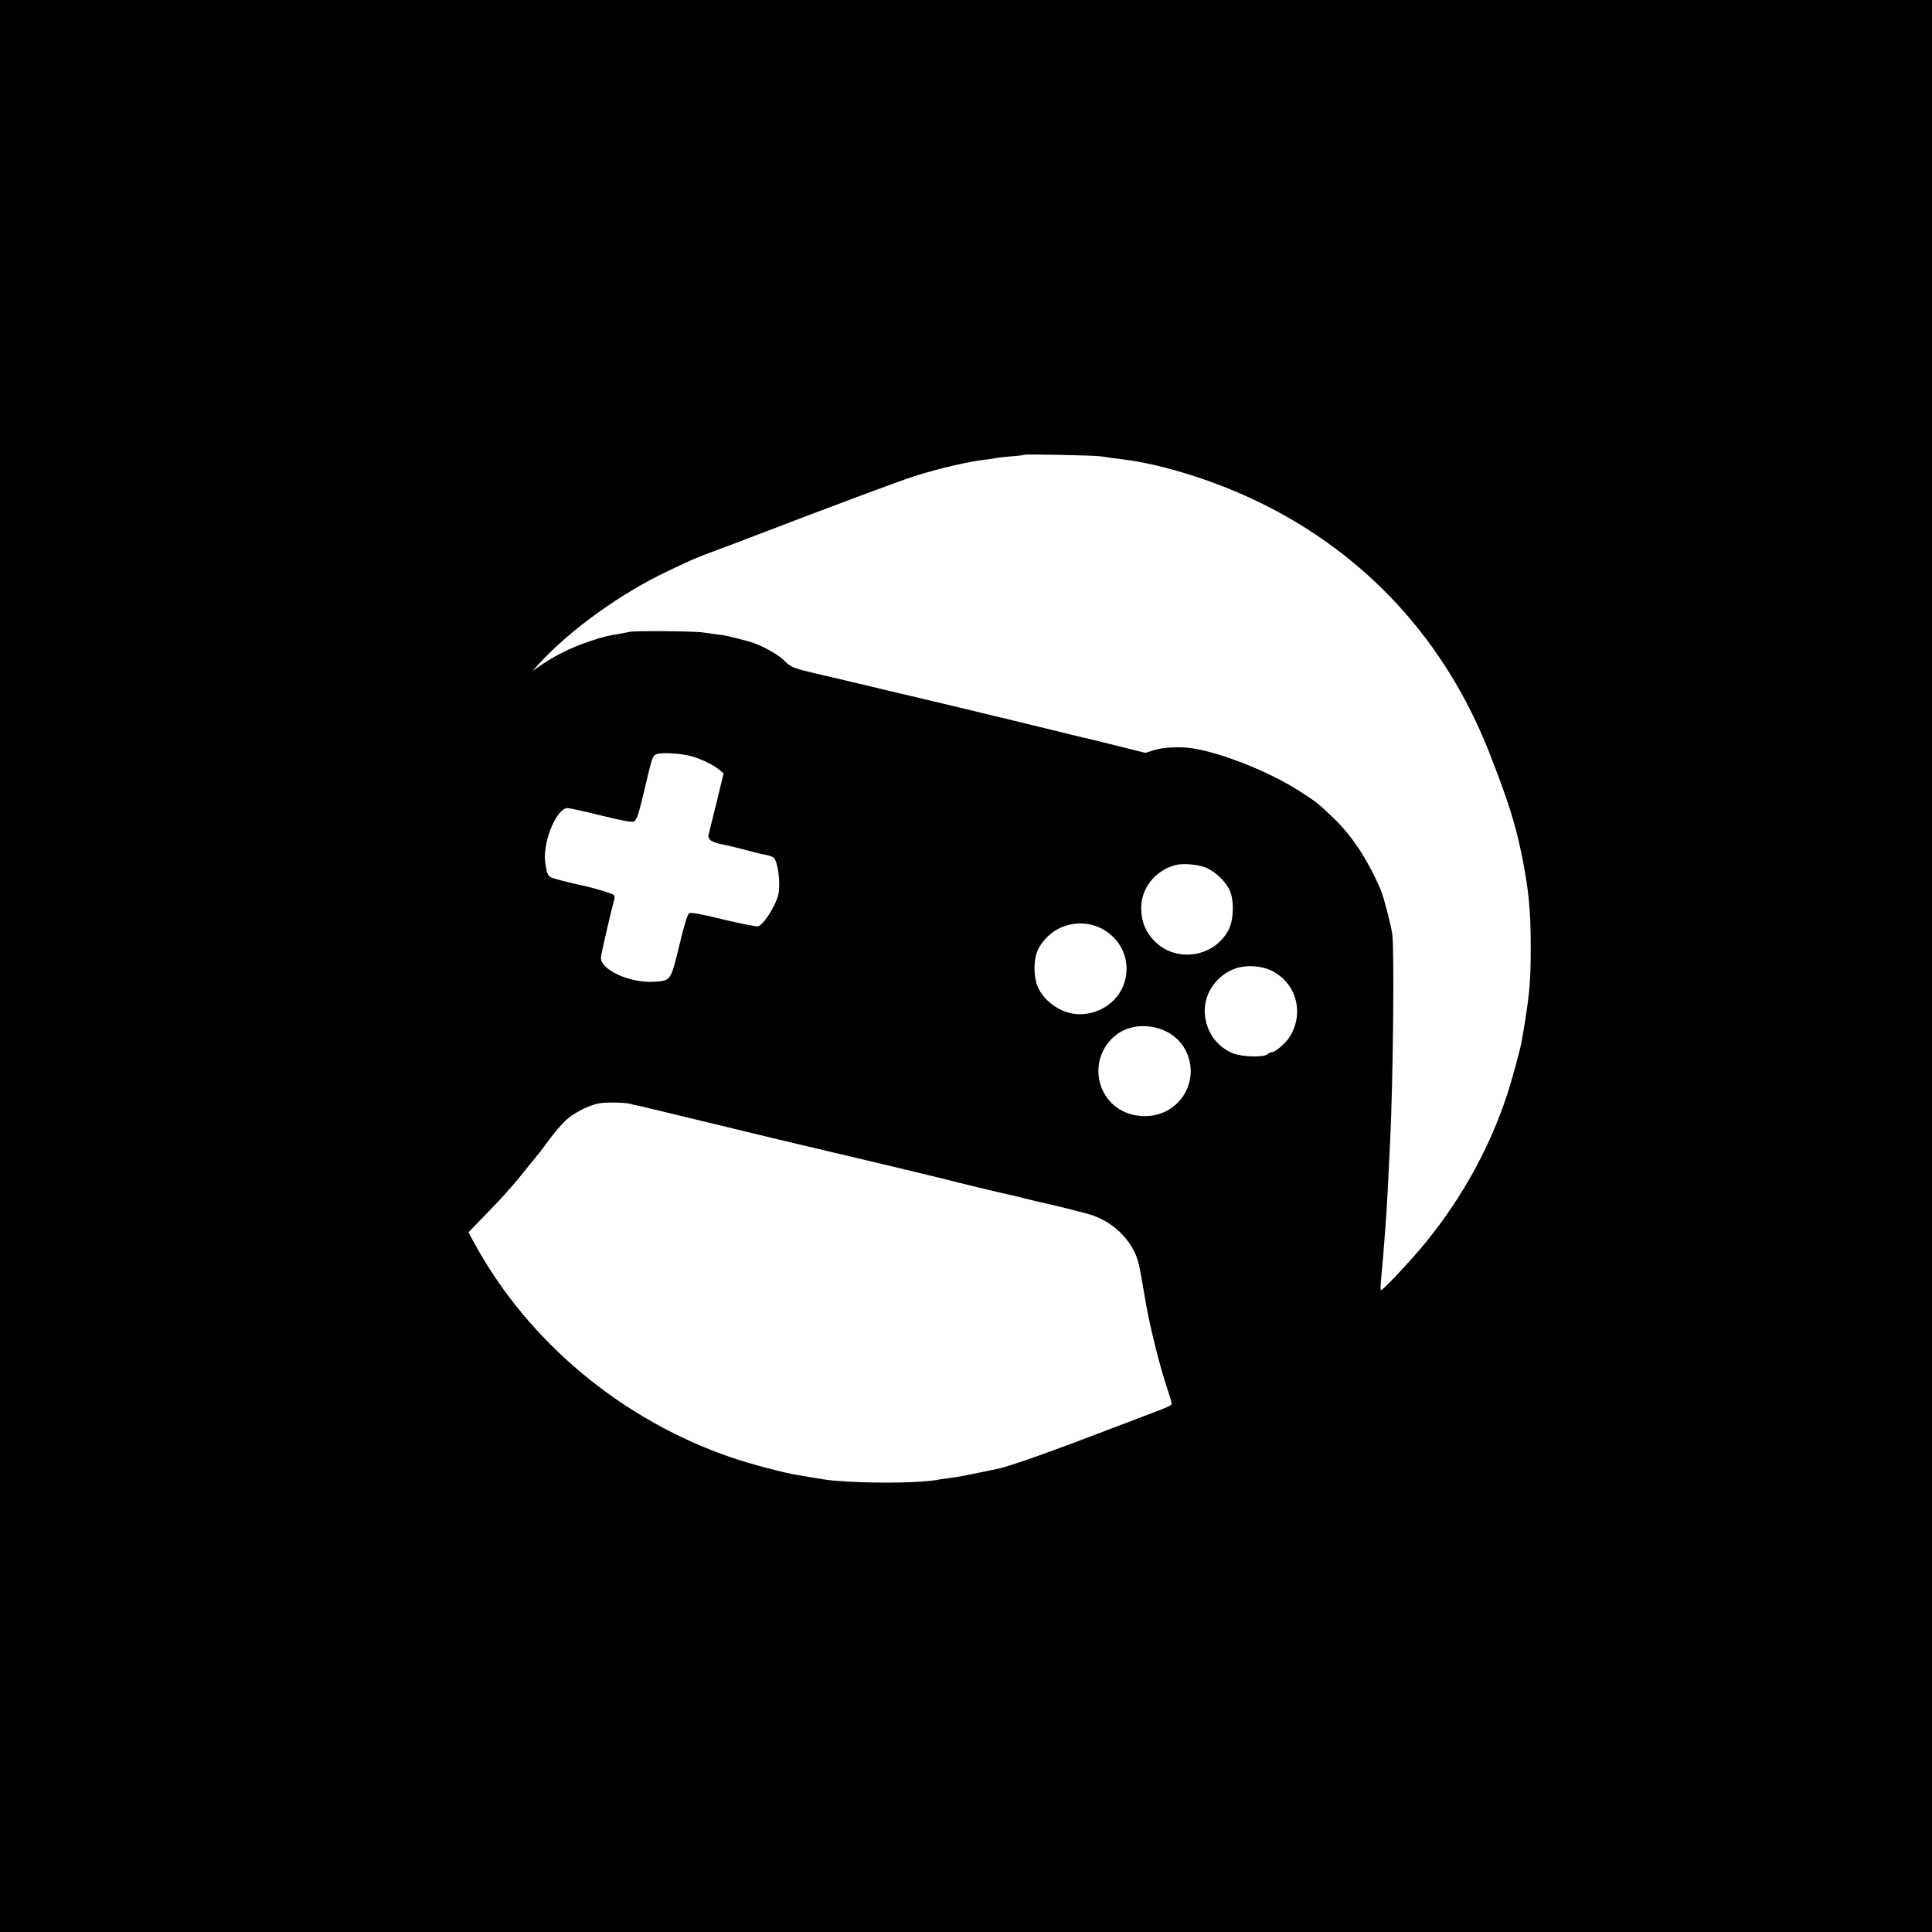 <?xml version="1.0" encoding="UTF-8" standalone="no"?>
<svg
   version="1.0"
   width="700pt"
   height="700pt"
   viewBox="0 0 700 700"
   preserveAspectRatio="xMidYMid meet"
   id="svg2272"
   sodipodi:docname="maskable.svg"
   inkscape:version="1.2 (dc2aedaf03, 2022-05-15)"
   xmlns:inkscape="http://www.inkscape.org/namespaces/inkscape"
   xmlns:sodipodi="http://sodipodi.sourceforge.net/DTD/sodipodi-0.dtd"
   xmlns="http://www.w3.org/2000/svg"
   xmlns:svg="http://www.w3.org/2000/svg">
  <rect x="0" y="0" width="700" height="700" fill="#808080" stroke="none"/>
  <defs
     id="defs2276" />
  <sodipodi:namedview
     id="namedview2274"
     pagecolor="#505050"
     bordercolor="#ffffff"
     borderopacity="1"
     inkscape:showpageshadow="0"
     inkscape:pageopacity="0"
     inkscape:pagecheckerboard="1"
     inkscape:deskcolor="#505050"
     inkscape:document-units="pt"
     showgrid="false"
     inkscape:zoom="0.53678571"
     inkscape:cx="335.32934"
     inkscape:cy="566.334"
     inkscape:window-width="1350"
     inkscape:window-height="1205"
     inkscape:window-x="339"
     inkscape:window-y="1171"
     inkscape:window-maximized="0"
     inkscape:current-layer="svg2272" />
  <rect
     style="opacity:1;fill:#000000;stroke:#2ed9e1;stroke-width:0.75;fill-opacity:1"
     id="rect2352"
     width="729.341"
     height="734.93"
     x="-13.972"
     y="-13.972" />
  <g
     transform="matrix(0.056,0,0,-0.056,166.306,547.018)"
     fill="#000000"
     stroke="none"
     id="g2270"
     style="fill:#ffffff">
    <path
       d="m 3659,6826 c -2,-2 -40,-7 -84,-10 -44,-4 -89,-9 -100,-11 -11,-3 -36,-7 -55,-9 -122,-13 -305,-56 -475,-109 -91,-29 -552,-201 -1060,-396 -55,-21 -156,-60 -225,-85 -139,-52 -138,-52 -303,-130 -308,-145 -633,-379 -837,-600 l -45,-49 68,46 c 90,60 192,109 302,146 87,29 111,35 185,47 19,3 52,9 73,14 37,8 425,5 477,-4 14,-2 49,-7 79,-11 30,-4 61,-8 70,-10 19,-4 102,-25 116,-29 6,-2 24,-6 40,-11 58,-15 177,-79 213,-115 49,-49 59,-53 192,-85 207,-48 323,-76 465,-110 77,-18 248,-59 380,-90 235,-56 711,-171 830,-201 33,-8 69,-17 80,-19 11,-2 105,-25 208,-51 l 188,-47 56,18 c 59,19 175,24 253,11 193,-31 500,-155 691,-278 105,-68 115,-75 207,-163 128,-121 227,-270 316,-475 19,-46 64,-218 74,-284 14,-97 6,-925 -13,-1331 -14,-299 -20,-414 -30,-550 -17,-228 -15,-203 -30,-362 -3,-35 -3,-63 0,-63 14,0 208,208 298,320 232,288 407,607 518,945 30,89 84,290 94,343 52,300 59,380 59,617 0,239 -14,374 -59,596 -42,203 -88,348 -208,655 -283,724 -795,1283 -1482,1619 -283,139 -625,247 -881,280 -45,5 -103,13 -154,21 -42,6 -486,15 -491,10 z"
       id="path2256"
       style="fill:#ffffff" />
    <path
       d="m 1273,4887 c -19,-8 -28,-35 -63,-186 -46,-196 -57,-231 -76,-247 -10,-8 -64,1 -211,37 -109,27 -208,49 -220,49 -68,0 -155,-199 -147,-334 2,-26 8,-63 14,-81 10,-31 16,-34 98,-55 48,-12 96,-24 107,-26 83,-16 220,-57 227,-67 4,-6 6,-19 3,-27 -19,-66 -87,-360 -87,-378 -1,-79 186,-164 340,-156 113,7 111,3 167,234 34,142 54,204 65,210 12,6 83,-7 221,-41 112,-27 213,-47 224,-44 36,10 114,133 131,205 15,68 -1,204 -27,236 -5,7 -26,15 -47,20 -48,9 -43,8 -142,34 -47,12 -94,24 -105,26 -79,15 -117,28 -126,45 -5,11 -8,23 -5,27 3,5 7,19 9,33 3,13 13,53 22,89 9,36 18,72 20,80 2,8 13,55 25,104 l 22,90 -28,24 c -42,33 -110,67 -179,87 -70,20 -200,27 -232,12 z"
       id="path2258"
       style="fill:#ffffff" />
    <path
       d="m 4635,4171 c -134,-35 -227,-156 -221,-290 3,-83 31,-147 89,-205 143,-141 390,-99 479,82 32,65 33,198 1,257 -29,55 -86,109 -142,136 -50,24 -154,34 -206,20 z"
       id="path2260"
       style="fill:#ffffff" />
    <path
       d="m 3920,3777 c -71,-23 -135,-78 -171,-147 -33,-62 -34,-183 -2,-252 27,-60 84,-114 153,-146 151,-70 341,8 400,164 87,235 -137,461 -380,381 z"
       id="path2262"
       style="fill:#ffffff" />
    <path
       d="m 5023,3502 c -73,-26 -133,-79 -168,-148 -76,-151 -2,-342 156,-402 61,-23 199,-26 221,-4 6,6 18,12 26,12 22,0 91,59 116,99 98,156 43,353 -121,431 -66,31 -162,36 -230,12 z"
       id="path2264"
       style="fill:#ffffff" />
    <path
       d="m 4327,3113 c -110,-37 -190,-151 -190,-271 -1,-167 127,-295 298,-295 237,-2 378,250 252,450 -70,110 -228,161 -360,116 z"
       id="path2266"
       style="fill:#ffffff" />
    <path
       d="m 908,2630 c -67,-12 -166,-62 -219,-112 -25,-24 -73,-79 -105,-123 -32,-44 -61,-82 -64,-85 -3,-3 -32,-39 -65,-80 C 351,2099 291,2031 158,1895 l -97,-100 41,-75 C 450,1085 1053,582 1760,339 c 115,-40 347,-102 430,-114 25,-4 54,-9 65,-11 19,-4 64,-11 115,-19 131,-19 459,-26 629,-12 52,4 97,9 100,11 3,2 33,6 66,10 50,5 120,19 325,62 58,12 292,93 510,176 129,49 307,116 395,150 216,82 215,81 215,97 0,7 -13,52 -29,100 -46,137 -106,375 -135,536 -3,17 -14,82 -25,145 -24,140 -33,169 -66,226 -59,101 -154,176 -268,213 -48,15 -287,74 -352,87 -5,1 -37,9 -70,17 -33,9 -71,18 -85,21 -37,7 -399,94 -440,106 -40,11 -918,220 -1070,255 -8,2 -127,31 -265,64 -230,56 -526,127 -567,137 -10,2 -28,6 -40,10 -13,3 -34,7 -48,10 -14,2 -32,7 -40,10 -27,9 -154,12 -202,4 z"
       id="path2268"
       style="fill:#ffffff" />
  </g>
</svg>
